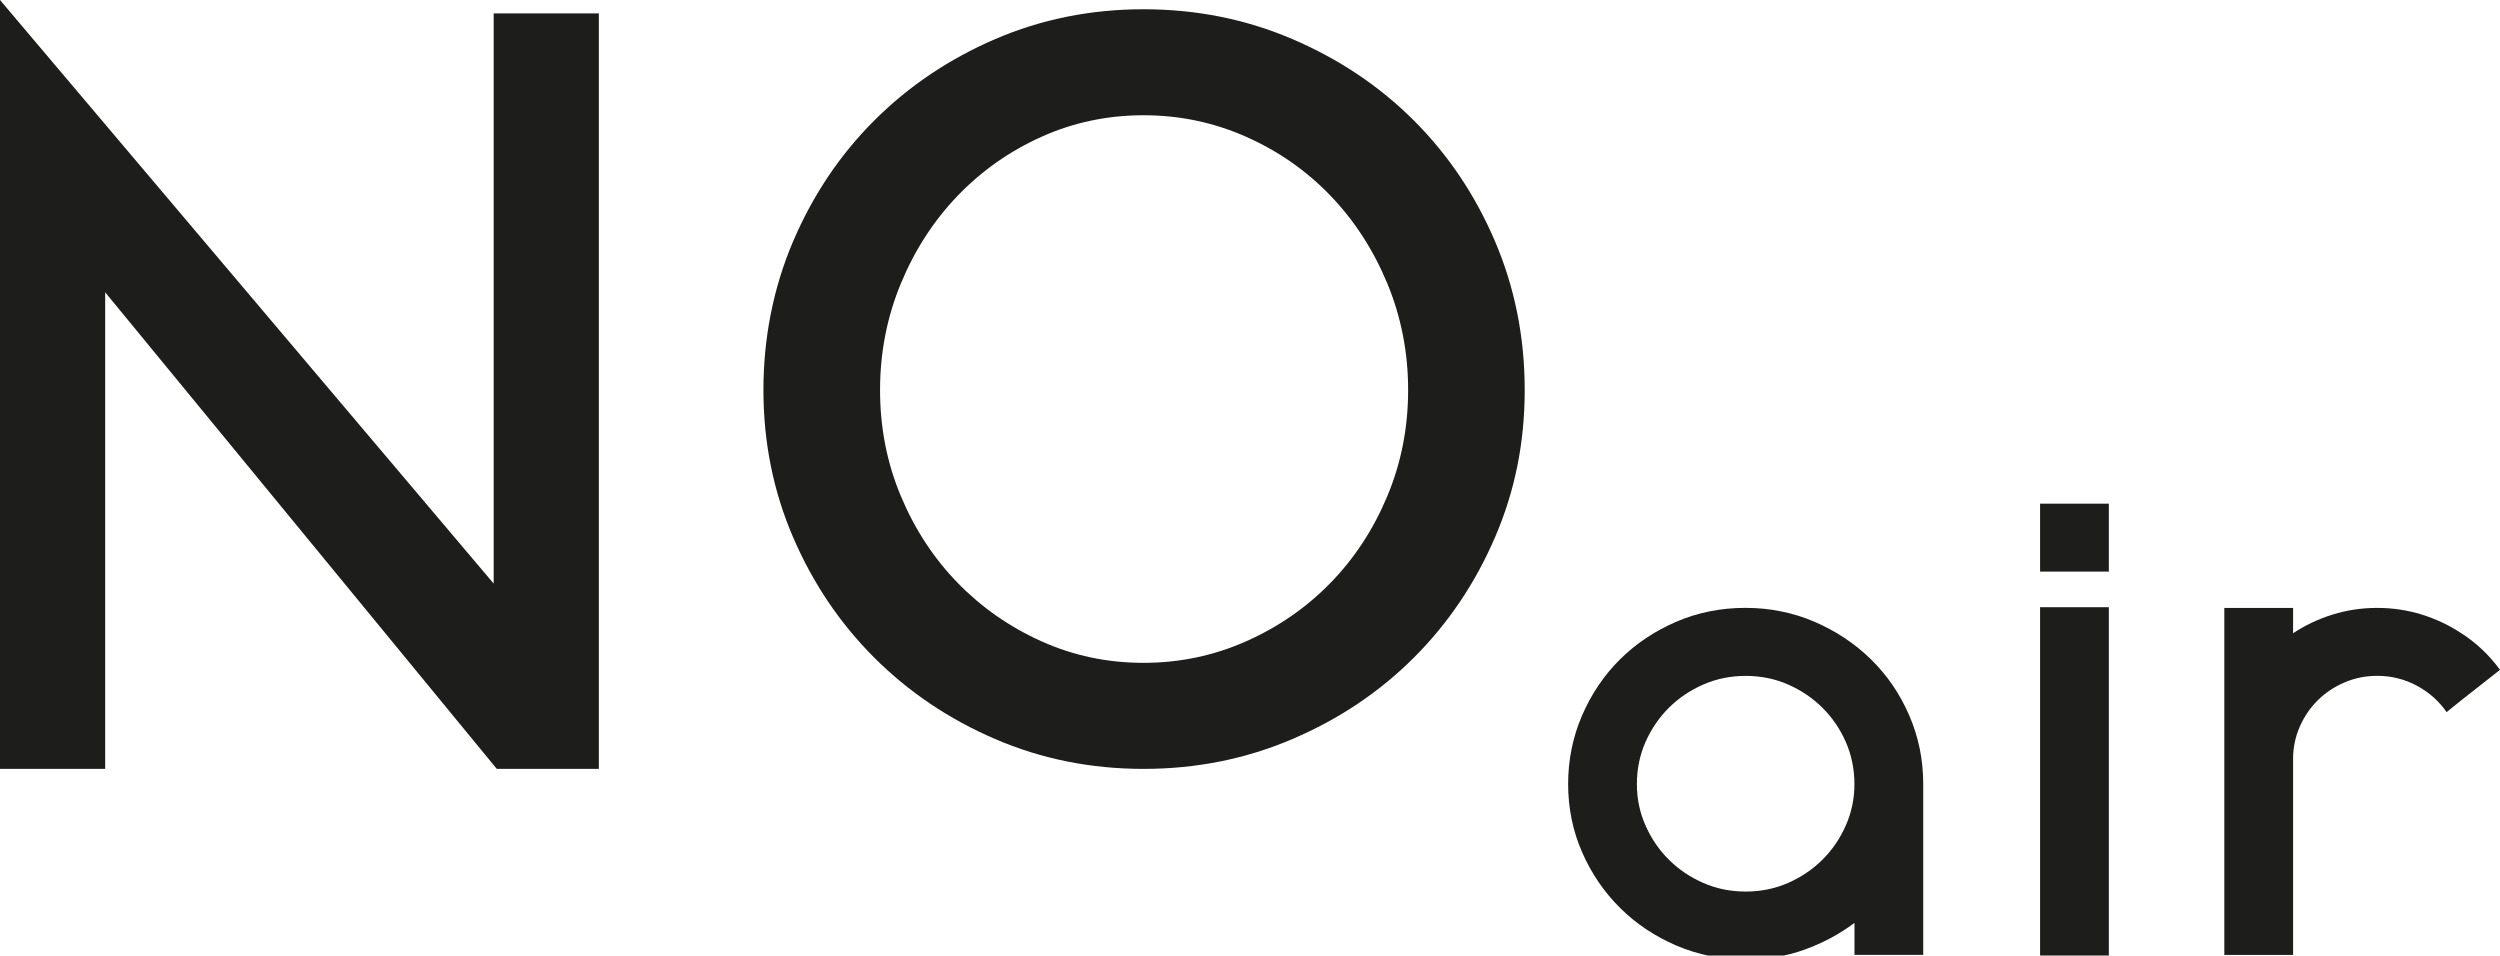 <svg id="NOair" viewBox="0 0 545.76 208.6" xmlns="http://www.w3.org/2000/svg">
    <defs>
        <style>.NOair {
            fill: #1d1d1b;
            }
        </style>
    </defs>
    <g>
        <path class="NOair" d="M22.96,167.85H0V0L107.77,127.4V2.92h22.96V167.85h-22.28L22.96,63.81v104.04Z"/>
        <path class="NOair"
              d="M249.64,2.02c11.52,0,22.36,2.17,32.51,6.52,10.15,4.35,18.98,10.26,26.49,17.75,7.5,7.49,13.42,16.29,17.73,26.4,4.32,10.11,6.48,20.94,6.48,32.47s-2.16,22.1-6.48,32.13c-4.32,10.04-10.23,18.8-17.73,26.29-7.5,7.49-16.33,13.41-26.49,17.75-10.16,4.35-21,6.52-32.51,6.52s-22.32-2.17-32.4-6.52c-10.08-4.34-18.87-10.26-26.37-17.75-7.5-7.49-13.41-16.25-17.73-26.29-4.32-10.03-6.48-20.75-6.48-32.13s2.16-22.36,6.48-32.47c4.32-10.11,10.23-18.91,17.73-26.4,7.5-7.49,16.29-13.4,26.37-17.75,10.08-4.34,20.88-6.52,32.4-6.52Zm0,142.68c7.88,0,15.35-1.57,22.4-4.7,7.05-3.13,13.19-7.39,18.42-12.76,5.23-5.37,9.36-11.68,12.39-18.92,3.03-7.24,4.55-14.96,4.55-23.17s-1.52-15.97-4.55-23.28c-3.03-7.31-7.16-13.69-12.39-19.14-5.23-5.45-11.37-9.74-18.42-12.87-7.05-3.13-14.52-4.7-22.4-4.7s-15.31,1.57-22.28,4.7c-6.97,3.14-13.07,7.43-18.3,12.87-5.23,5.45-9.36,11.83-12.39,19.14-3.03,7.31-4.55,15.07-4.55,23.28s1.51,15.93,4.55,23.17c3.03,7.24,7.16,13.54,12.39,18.92,5.23,5.37,11.33,9.63,18.3,12.76,6.97,3.14,14.4,4.7,22.28,4.7Z"/>
    </g>
    <g>
        <path class="NOair"
              d="M381.02,132.7c5.33,0,10.35,1.01,15.05,3.02,4.7,2.02,8.83,4.75,12.36,8.21,3.54,3.46,6.33,7.54,8.36,12.24,2.04,4.71,3.06,9.7,3.06,14.98v37.3h-15.01v-6.98c-3.3,2.47-6.95,4.42-10.93,5.85-3.99,1.43-8.26,2.14-12.82,2.14-5.34,0-10.37-1.01-15.08-3.02-4.71-2.02-8.82-4.75-12.31-8.21-3.5-3.46-6.27-7.51-8.31-12.17-2.04-4.66-3.06-9.62-3.06-14.91s1.02-10.27,3.05-14.98c2.04-4.7,4.8-8.79,8.29-12.24,3.49-3.46,7.59-6.19,12.29-8.21,4.7-2.02,9.72-3.02,15.06-3.02Zm.07,61.93c3.3,0,6.39-.63,9.25-1.88,2.86-1.26,5.37-2.95,7.5-5.07,2.14-2.12,3.84-4.61,5.1-7.46,1.26-2.85,1.89-5.87,1.89-9.06s-.63-6.35-1.89-9.2c-1.26-2.85-2.96-5.34-5.1-7.46-2.14-2.12-4.64-3.82-7.5-5.07-2.87-1.26-5.95-1.88-9.25-1.88s-6.39,.63-9.25,1.88c-2.87,1.26-5.37,2.95-7.51,5.07-2.14,2.13-3.84,4.62-5.1,7.46-1.26,2.85-1.89,5.92-1.89,9.2s.63,6.21,1.89,9.06c1.26,2.85,2.96,5.34,5.1,7.46,2.14,2.13,4.64,3.82,7.51,5.07,2.86,1.26,5.95,1.88,9.25,1.88Z"/>
        <path class="NOair" d="M445.36,124.78v-14.83h15.01v14.83h-15.01Zm15.01,7.78v76.05h-15.01v-76.05h15.01Z"/>
        <path class="NOair"
              d="M537.31,138.23c3.3,2.13,6.12,4.8,8.45,8l-8.45,6.64-3.21,2.59c-1.65-2.4-3.81-4.32-6.48-5.76-2.67-1.44-5.56-2.16-8.67-2.16-2.53,0-4.91,.48-7.14,1.44-2.24,.96-4.18,2.26-5.83,3.89-1.65,1.63-2.96,3.55-3.93,5.76-.97,2.21-1.46,4.56-1.46,7.06v42.78h-15.01v-75.76h15.01v5.53c2.62-1.74,5.49-3.1,8.6-4.07,3.11-.97,6.36-1.46,9.76-1.46s6.65,.49,9.76,1.46c3.11,.97,5.97,2.33,8.6,4.07Z"/>
    </g>
</svg>